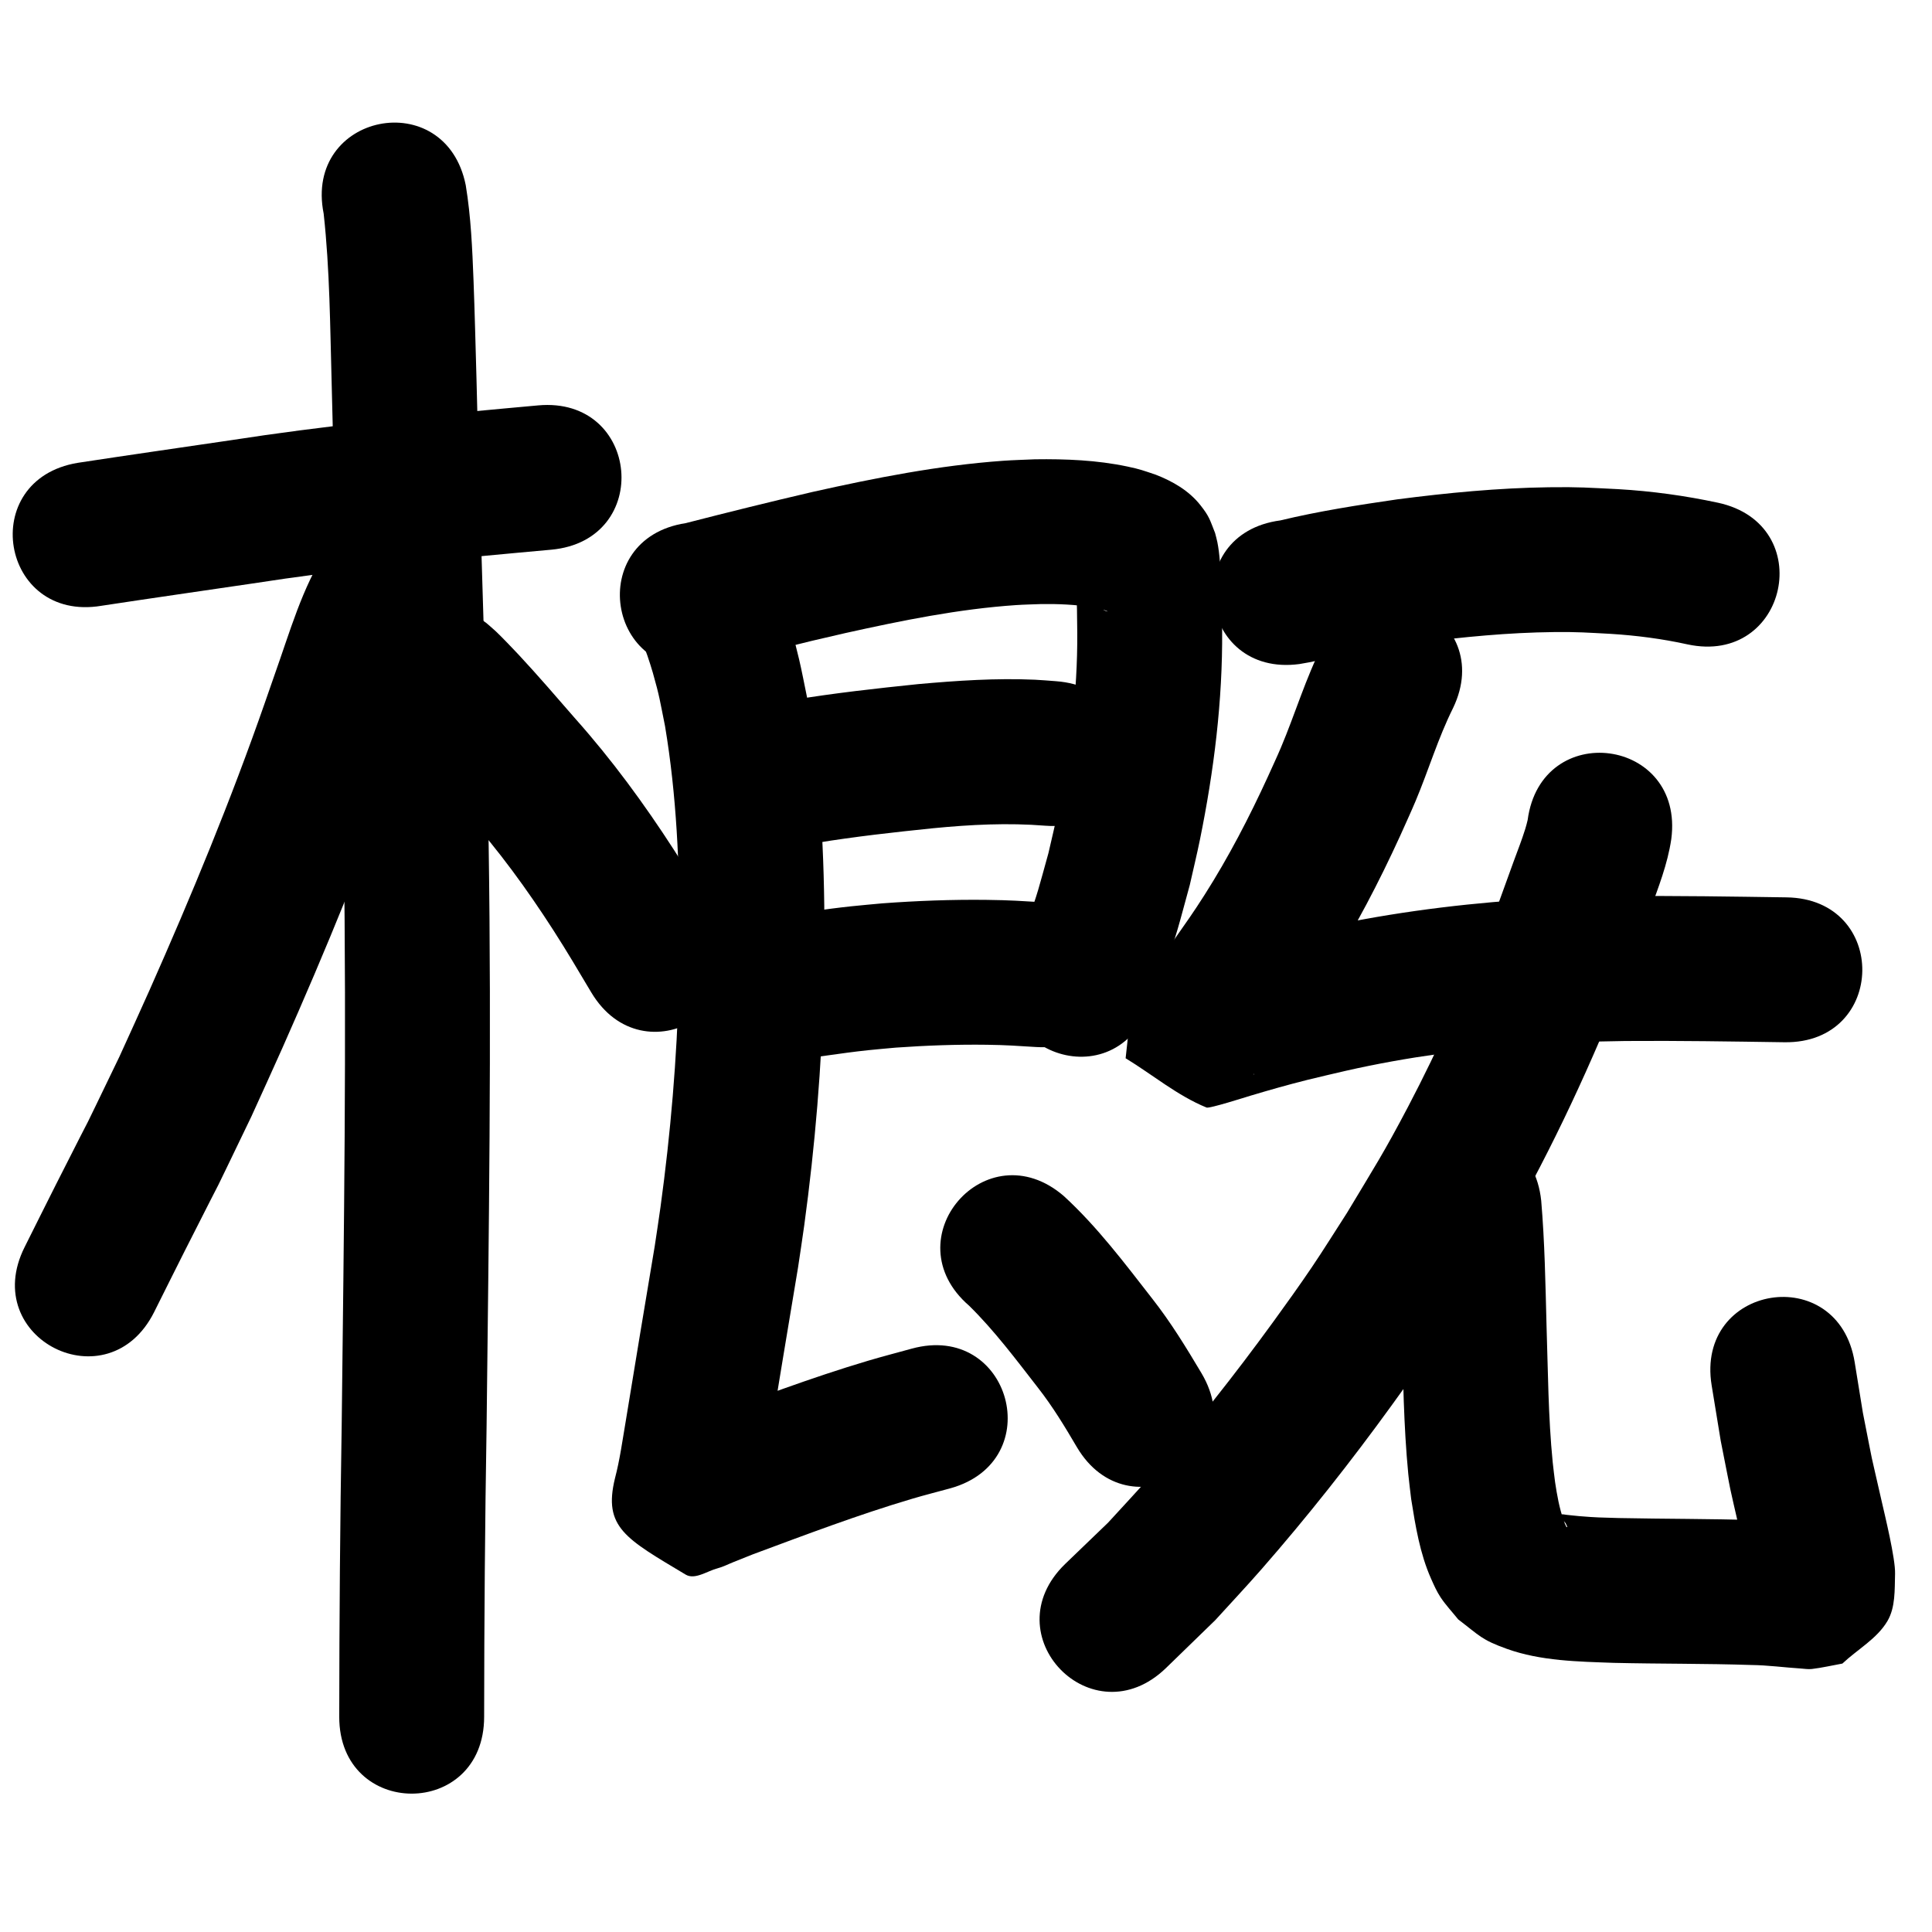 <?xml version="1.0" ?>
<svg xmlns="http://www.w3.org/2000/svg" width="1000" height="1000">
<path d="m 52.501,313.55 c 25.997,-3.95 52.029,-7.68 78.044,-11.516 45.758,-7.113 91.849,-11.73 137.945,-15.98 5.608,-0.511 11.215,-1.021 16.823,-1.532 52.814,-4.81 46.013,-79.501 -6.802,-74.691 v 0 c -5.637,0.513 -11.273,1.027 -16.91,1.54 -47.45,4.379 -94.893,9.153 -141.996,16.465 -26.47,3.903 -52.958,7.69 -79.407,11.73 -52.315,8.7 -40.012,82.684 12.303,73.984 z"/>
<path d="m 167.53,110.598 c 3.202,29.129 3.32,58.53 4.137,87.797 1.487,64.543 4.083,129.055 5.448,193.601 0.333,15.725 0.554,31.452 0.831,47.177 1.481,99.373 0.067,198.758 -1.083,298.127 -0.842,50.422 -1.229,100.848 -1.274,151.277 -0.046,53.033 74.954,53.098 75,0.065 v 0 c 0.043,-50.161 0.43,-100.319 1.269,-150.474 1.158,-100.099 2.577,-200.214 1.076,-300.318 -0.281,-15.907 -0.506,-31.815 -0.843,-47.721 -1.368,-64.621 -3.963,-129.209 -5.454,-193.827 -0.382,-13.661 -0.981,-36.7 -1.532,-50.9 -0.643,-16.549 -1.334,-33.178 -4.038,-49.545 -10.423,-51.999 -83.96,-37.258 -73.537,14.74 z"/>
<path d="m 181.257,269.782 c -2.24,2.408 -4.685,4.641 -6.721,7.225 -14.869,18.869 -21.885,41.821 -29.592,64.175 -2.59,7.512 -5.225,15.007 -7.838,22.511 -17.573,50.445 -38.001,99.879 -59.662,148.695 -5.129,11.559 -10.431,23.041 -15.646,34.561 -26.186,54.135 -6.293,13.605 -33.02,66.519 -5.391,10.672 -10.705,21.384 -16.057,32.075 -23.739,47.423 43.328,80.995 67.067,33.572 v 0 c 5.274,-10.537 10.512,-21.093 15.823,-31.612 27.411,-54.287 7.577,-13.85 34.516,-69.631 5.369,-11.866 10.827,-23.693 16.107,-35.599 22.409,-50.532 43.517,-101.71 61.705,-153.923 2.681,-7.702 5.397,-15.391 8.042,-23.105 1.998,-5.828 3.841,-11.71 5.887,-17.522 1.35,-3.833 2.725,-7.662 4.298,-11.41 1.045,-2.49 2.335,-4.871 3.547,-7.284 0.523,-1.042 1.304,-1.97 1.657,-3.082 0.086,-0.271 -0.523,0.221 -0.785,0.332 39.95,-34.878 -9.375,-91.376 -49.325,-56.498 z"/>
<path d="m 206.195,382.07 c -0.12,-0.04 -0.445,-0.216 -0.361,-0.121 2.624,2.981 5.546,5.685 8.249,8.594 2.501,2.691 4.978,5.405 7.425,8.145 4.308,4.823 16.132,18.436 19.848,22.703 16.734,18.686 31.507,39.019 45.067,60.096 7.305,11.354 12.724,20.636 19.604,32.159 27.204,45.524 91.585,7.052 64.381,-38.472 v 0 c -7.772,-12.997 -13.286,-22.454 -21.606,-35.328 -15.339,-23.735 -32.077,-46.598 -50.888,-67.713 -9.77,-11.217 -19.454,-22.515 -29.6,-33.398 -2.245,-2.408 -8.779,-9.236 -11.583,-11.873 -1.576,-1.482 -3.248,-2.859 -4.872,-4.289 -42.07,-32.289 -87.734,27.207 -45.664,59.496 z"/>
<path d="m 366.316,344.903 c 1.813,-0.371 3.634,-0.709 5.44,-1.114 10.635,-2.384 21.154,-5.304 31.723,-7.956 17.449,-4.378 15.939,-3.941 34.061,-8.151 29.173,-6.466 58.63,-12.488 88.507,-14.496 4.303,-0.289 8.618,-0.351 12.926,-0.527 8.768,-0.117 17.562,0.257 26.233,1.627 2.786,0.44 5.583,0.962 8.142,2.175 -1.188,0.218 -5.236,-2.822 -5.385,-2.944 -3.85,-3.17 -5.88,-5.636 -8.405,-10.084 -0.908,-1.6 -1.453,-3.381 -2.179,-5.072 -0.217,-0.748 -0.434,-1.495 -0.651,-2.243 -0.066,-0.207 -0.193,-0.838 -0.197,-0.621 -0.045,2.95 0.393,5.889 0.524,8.837 0.483,10.848 0.381,11.136 0.532,23.017 0.228,31.485 -3.92,62.827 -10.249,93.623 -1.418,6.899 -3.115,13.738 -4.672,20.606 -4.782,17.092 -5.397,20.771 -11.469,36.979 -1.839,4.91 -3.985,9.7 -5.978,14.551 -19.958,49.134 49.528,77.36 69.486,28.225 v 0 c 2.496,-6.199 5.181,-12.326 7.487,-18.598 7.206,-19.598 8.023,-24.279 13.639,-44.676 1.757,-7.847 3.669,-15.662 5.272,-23.542 7.242,-35.592 11.758,-71.822 11.475,-108.185 -0.186,-13.009 -0.085,-14.349 -0.653,-26.37 -0.303,-6.417 -0.561,-13.016 -1.818,-19.341 -0.317,-1.595 -0.784,-3.156 -1.177,-4.733 -2.705,-6.781 -2.842,-8.425 -7.701,-14.537 -5.946,-7.479 -14.3,-12.259 -23.054,-15.664 -6.469,-2.149 -7.773,-2.77 -14.747,-4.238 -15.677,-3.299 -31.791,-3.942 -47.761,-3.721 -5.503,0.257 -11.014,0.378 -16.509,0.77 -33.274,2.375 -66.113,8.861 -98.611,16.129 -21.939,5.106 -43.802,10.528 -65.615,16.14 -52.419,8.046 -41.04,82.178 11.379,74.132 z"/>
<path d="m 422.541,436.283 c 20.053,-3.278 40.264,-5.52 60.472,-7.592 19.3,-1.888 38.683,-2.873 58.029,-1.307 52.886,3.949 58.47,-70.843 5.584,-74.792 v 0 c -3.648,-0.257 -7.291,-0.609 -10.945,-0.772 -20.138,-0.893 -40.289,0.473 -60.339,2.264 -21.931,2.261 -43.866,4.702 -65.624,8.303 -52.252,9.067 -39.43,82.963 12.823,73.896 z"/>
<path d="m 405.69,549.305 c 14.604,-1.664 29.089,-4.187 43.711,-5.725 4.755,-0.5 9.52,-0.89 14.28,-1.334 15.694,-1.107 31.442,-1.689 47.178,-1.476 10.203,0.138 15.579,0.573 25.551,1.177 52.94,3.144 57.386,-71.724 4.446,-74.868 v 0 c -12.366,-0.721 -17.587,-1.158 -30.355,-1.308 -17.965,-0.21 -35.943,0.486 -53.857,1.806 -5.373,0.51 -10.752,0.959 -16.119,1.531 -13.822,1.473 -27.537,3.694 -41.318,5.478 -52.834,4.584 -46.351,79.304 6.483,74.719 z"/>
<path d="m 332.506,332.21 c -0.06,-0.007 -0.2,-0.078 -0.181,-0.021 0.255,0.753 0.612,1.468 0.918,2.201 0.637,1.716 1.328,3.414 1.912,5.149 0.979,2.905 1.938,5.818 2.776,8.766 3.516,12.362 3.569,14.089 6.276,27.474 6.02,35.941 7.569,72.493 7.526,108.885 -0.01,8.204 -0.231,16.407 -0.347,24.61 -1.002,38.636 -4.265,77.198 -9.512,115.485 -0.932,6.801 -2.008,13.582 -3.011,20.373 -5.07,30.213 -10.068,60.436 -15.017,90.669 -1.681,9.817 -3.001,19.721 -5.539,29.365 -6.203,25.421 5.592,31.269 36.546,49.827 4.817,2.888 11.104,-1.803 16.536,-3.229 2.964,-0.778 5.71,-2.23 8.559,-3.358 3.283,-1.3 6.558,-2.617 9.837,-3.926 27.203,-10.101 54.416,-20.438 82.257,-28.69 6.541,-1.939 13.16,-3.606 19.739,-5.41 51.126,-14.095 31.192,-86.398 -19.934,-72.302 v 0 c -7.558,2.094 -15.156,4.046 -22.673,6.283 -29.506,8.783 -58.364,19.712 -87.19,30.462 -3.275,1.307 -6.554,2.604 -9.825,3.921 -1.624,0.654 -6.537,1.499 -4.858,1.994 2.936,0.866 6.757,-2.629 9.156,-0.726 40.151,31.855 36.568,20.406 34.203,45.053 -0.035,0.364 0.163,-0.713 0.244,-1.07 3.054,-11.875 5.027,-23.975 6.955,-36.076 5.013,-30.625 10.089,-61.238 15.201,-91.846 1.073,-7.298 2.223,-14.586 3.22,-21.895 5.602,-41.072 9.058,-82.44 10.099,-123.883 0.116,-8.849 0.346,-17.697 0.348,-26.547 0.01,-41.171 -1.955,-82.509 -9.067,-123.119 -1.354,-6.467 -2.541,-12.972 -4.063,-19.402 -4.321,-18.257 -9.944,-36.753 -20.109,-52.674 -30.87,-43.122 -91.854,0.535 -60.984,43.657 z"/>
<path d="m 501.673,675.892 c 13.095,12.892 24.29,27.876 35.549,42.363 7.588,9.678 13.948,20.176 20.156,30.758 26.997,45.647 91.552,7.468 64.555,-38.179 v 0 c -7.896,-13.269 -15.949,-26.454 -25.509,-38.624 -14.344,-18.428 -28.533,-37.295 -45.792,-53.134 -40.175,-34.619 -89.134,22.197 -48.959,56.816 z"/>
<path d="m 672.576,343.71 c 1.6,-0.283 3.205,-0.534 4.799,-0.85 8.807,-1.747 17.535,-3.843 26.37,-5.458 12.654,-2.313 17.023,-2.808 30.194,-4.709 23.311,-2.99 46.787,-5.275 70.308,-5.534 12.53,-0.138 17.22,0.291 29.516,0.93 13.329,0.834 26.582,2.557 39.622,5.429 51.83,11.23 67.712,-62.069 15.882,-73.299 v 0 c -17.053,-3.655 -34.345,-6.031 -51.767,-7.036 -15.395,-0.742 -20.066,-1.194 -35.803,-0.98 -26.272,0.358 -52.492,2.891 -78.528,6.268 -20.277,2.955 -40.543,6.099 -60.483,10.895 -52.57,6.994 -42.679,81.339 9.89,74.345 z"/>
<path d="m 684.504,333.981 c -8.696,17.053 -14.107,35.485 -21.55,53.071 -2.13,5.032 -4.47,9.973 -6.705,14.96 -9.653,21.043 -20.322,41.613 -32.754,61.156 -5.95,9.354 -9.273,13.928 -15.477,22.818 -5.396,8.184 -11.949,15.516 -17.78,23.367 -1.203,1.62 -3.083,2.976 -3.476,4.956 -2.186,11.018 -2.762,22.294 -4.142,33.442 13.964,8.505 26.756,19.329 41.891,25.514 1.495,0.611 20.247,-5.393 22.843,-6.167 10.079,-3.003 19.116,-5.592 29.42,-8.171 6.676,-1.671 13.396,-3.164 20.093,-4.746 31.54,-7.139 63.687,-11.368 95.932,-13.603 20.285,-1.406 28.329,-1.336 48.499,-1.76 27.44,-0.216 54.879,0.251 82.315,0.646 53.027,0.763 54.107,-74.229 1.079,-74.992 v 0 c -28.338,-0.408 -56.68,-0.89 -85.022,-0.636 -22.421,0.501 -30.836,0.424 -53.447,2.031 -35.855,2.547 -71.584,7.369 -106.651,15.335 -20.664,4.912 -21.234,4.823 -40.506,10.189 -4.574,1.274 -9.122,2.637 -13.673,3.993 -3.151,0.939 -6.375,1.677 -9.431,2.889 -0.411,0.163 0.853,0.229 1.28,0.344 12.242,8.672 24.484,17.345 36.726,26.017 -1.61,10.439 -3.123,20.894 -4.83,31.318 -0.023,0.143 -0.432,0.379 -0.344,0.264 6.95,-9.098 14.342,-17.869 20.767,-27.366 7.23,-10.399 10.995,-15.591 17.943,-26.595 14.084,-22.309 26.28,-45.719 37.245,-69.704 2.641,-5.95 5.396,-11.851 7.922,-17.851 6.726,-15.971 11.667,-32.673 19.418,-48.204 22.991,-47.79 -44.595,-80.304 -67.586,-32.514 z"/>
<path d="m 790.704,424.447 c -0.389,1.582 -0.721,2.977 -1.235,4.612 -2.01,6.397 -3.502,9.946 -5.97,16.717 -4.045,11.095 -8.033,22.211 -12.069,33.31 -12.78,31.864 -26.642,63.367 -42.622,93.773 -12.693,24.151 -17.365,31.163 -31.579,54.866 -6.102,9.433 -12.011,18.994 -18.305,28.3 -6.365,9.411 -12.989,18.645 -19.664,27.838 -20.055,27.622 -41.24,54.453 -63.746,80.125 -7.175,8.184 -14.655,16.095 -21.983,24.143 -7.385,7.107 -14.77,14.215 -22.155,21.322 -38.119,36.871 14.024,90.779 52.143,53.908 v 0 c 8.502,-8.26 17.005,-16.52 25.507,-24.78 7.932,-8.738 16.025,-17.332 23.797,-26.213 23.911,-27.326 46.447,-55.881 67.735,-85.29 7.256,-10.025 14.448,-20.101 21.367,-30.361 6.758,-10.021 13.104,-20.315 19.656,-30.472 6.047,-10.118 12.278,-20.128 18.14,-30.354 24.094,-42.031 44.393,-86.147 62.194,-131.175 2.22,-6.106 4.44,-12.212 6.661,-18.317 1.776,-4.925 3.544,-9.854 5.329,-14.776 4.415,-12.174 9.236,-24.352 11.139,-37.243 7.024,-52.566 -67.315,-62.5 -74.339,-9.934 z"/>
<path d="m 723.138,629.317 c 1.526,19.451 1.856,38.969 2.362,58.466 0.775,25.048 0.993,50.156 3.42,75.12 0.421,4.335 0.999,8.653 1.499,12.979 2.21,13.913 4.511,28.199 10.272,41.191 1.481,3.339 2.966,6.714 4.991,9.754 2.691,4.038 6.057,7.582 9.086,11.373 11.198,8.529 11.975,10.51 25.182,15.245 17.616,6.316 36.925,6.581 55.382,7.247 23.748,0.561 47.507,0.322 71.25,1.107 8.492,0.103 16.919,1.266 25.379,1.81 1.958,0.126 3.932,0.484 5.881,0.255 5.305,-0.624 10.519,-1.87 15.778,-2.804 7.779,-7.349 17.925,-12.816 23.338,-22.048 4.175,-7.121 3.683,-16.199 3.923,-24.45 0.229,-7.866 -5.361,-30.59 -7,-37.822 -7.132,-31.48 -3.051,-12.073 -9.657,-45.498 -1.416,-8.737 -2.832,-17.473 -4.249,-26.21 -8.529,-52.343 -82.553,-40.281 -74.024,12.062 v 0 c 1.568,9.579 3.137,19.158 4.705,28.737 6.392,32.133 3.404,18.4 10.089,47.528 1.174,5.113 2.333,10.23 3.54,15.335 0.505,2.135 -0.297,7.491 1.597,6.384 10.032,-5.864 -5.418,-35.669 24.093,-25.194 3.43,-0.327 6.865,-0.606 10.289,-0.981 0.493,-0.054 -0.992,0.05 -1.487,0.017 -1.709,-0.116 -3.411,-0.318 -5.117,-0.466 -8.203,-0.711 -16.416,-1.318 -24.646,-1.615 -23.708,-0.758 -47.428,-0.615 -71.142,-1.103 -9.893,-0.308 -10.991,-0.206 -20.382,-0.98 -2.203,-0.181 -4.396,-0.467 -6.596,-0.676 -1.001,-0.095 -2.015,-0.401 -3.006,-0.236 -1.245,0.207 4.445,7.355 1.83,3.314 0.501,1.07 1.137,2.087 1.504,3.211 0.05,0.154 -0.4,0.062 -0.479,-0.079 -0.567,-1.021 -0.968,-2.128 -1.36,-3.229 -2.289,-6.433 -3.463,-13.192 -4.478,-19.921 -0.411,-3.429 -0.891,-6.851 -1.232,-10.287 -2.341,-23.594 -2.425,-47.338 -3.201,-71.012 -0.557,-21.474 -0.927,-42.976 -2.75,-64.39 -5.564,-52.74 -80.15,-44.872 -74.586,7.869 z"/>
</svg>
